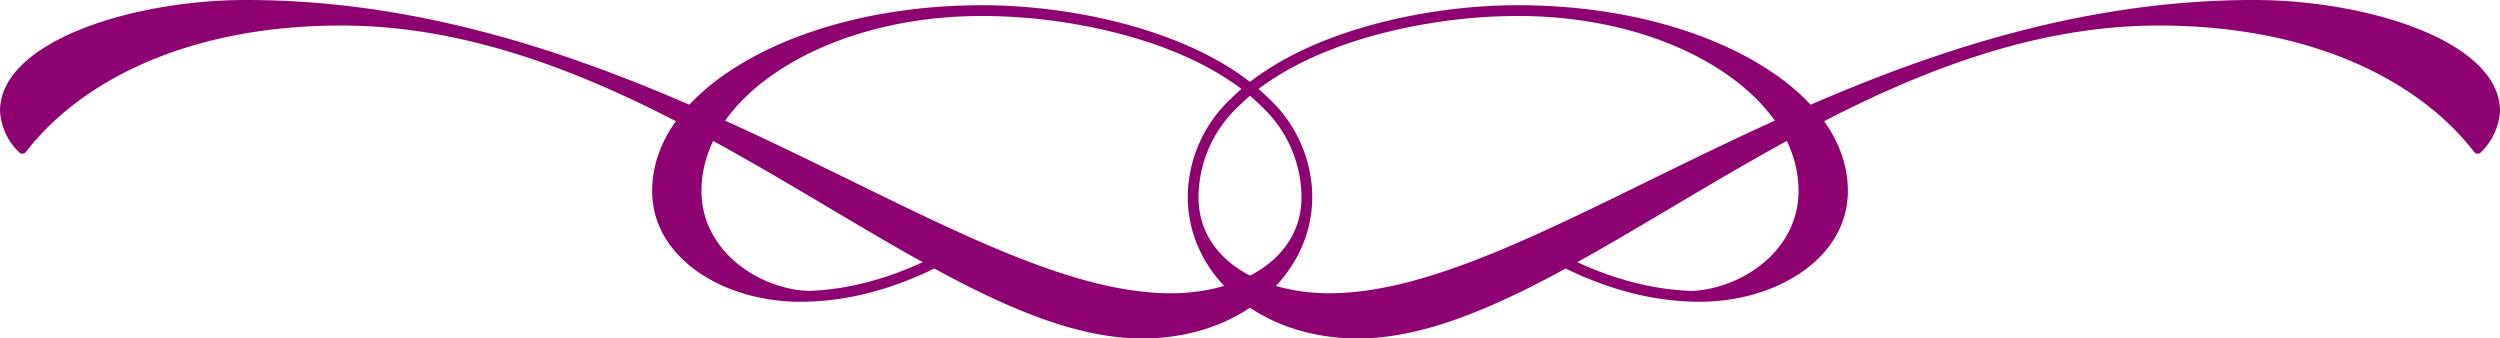 <svg id="Layer_1" data-name="Layer 1" xmlns="http://www.w3.org/2000/svg" viewBox="0 0 342.272 46.339"><defs><style>.cls-1{fill:#8d0171;}</style></defs><title>naqsh_under_categories</title><path class="cls-1" d="M219.138,43.493c6.691,3.954,14.319,6.822,22.578,6.822,10.467,0,20.275-5.966,20.275-15.176,0-6.875-4.758-13.3-13.4-18.1-8.5-4.724-19.791-7.325-31.786-7.325-12.937,0-30.232,3.742-39.311,12.832a18.538,18.538,0,0,0-5.881,13.413c.013,10.527,9.575,19.38,23.322,19.38h0c28.49,0,65.158-42.842,109.606-42.842,21.5,0,35.946,7.917,43.167,17.279a.617.617,0,0,0,.972.05,8.534,8.534,0,0,0,2.593-5.612c0-9.573-18.245-15.214-33.674-15.214-55.782,0-97.317,40.151-126.621,40.151-9.273,0-17.892-4.525-17.892-13.194a17.121,17.121,0,0,1,5.45-12.37c3.975-3.979,10.054-7.248,17.58-9.451a75.699,75.699,0,0,1,20.688-2.948c10.33,0,20.032,2.536,27.318,7.139,7.166,4.528,11.112,10.5,11.112,16.815,0,8.524-8.385,13.7-15.193,13.7l1.672.007c-6.753,0-13.774-2.039-20.87-6.062" transform="translate(-9.001 -9.001)"/><path class="cls-1" d="M140.552,43.834c-6.549,3.777-13.974,6.481-21.994,6.481-10.468,0-20.275-5.966-20.275-15.176,0-6.875,4.758-13.3,13.4-18.1,8.5-4.724,19.792-7.325,31.786-7.325,12.938,0,30.233,3.742,39.312,12.832A18.542,18.542,0,0,1,188.662,35.96c-.013,10.527-9.576,19.38-23.322,19.38h0c-28.49,0-65.158-42.842-109.606-42.842-21.5,0-35.947,7.917-43.167,17.279a.617.617,0,0,1-.972.05,8.536,8.536,0,0,1-2.594-5.612c0-9.573,18.245-15.214,33.674-15.214,55.783,0,97.317,40.151,126.622,40.151,9.273,0,17.891-4.525,17.891-13.194a17.117,17.117,0,0,0-5.45-12.37c-3.975-3.979-10.054-7.248-17.58-9.451a75.695,75.695,0,0,0-20.689-2.948c-10.329,0-20.031,2.536-27.318,7.139-7.166,4.528-11.112,10.5-11.112,16.815,0,8.524,8.385,13.7,15.192,13.7l-1.671.007c6.752,0,13.774-2.039,20.869-6.062" transform="translate(-9.001 -9.001)"/></svg>